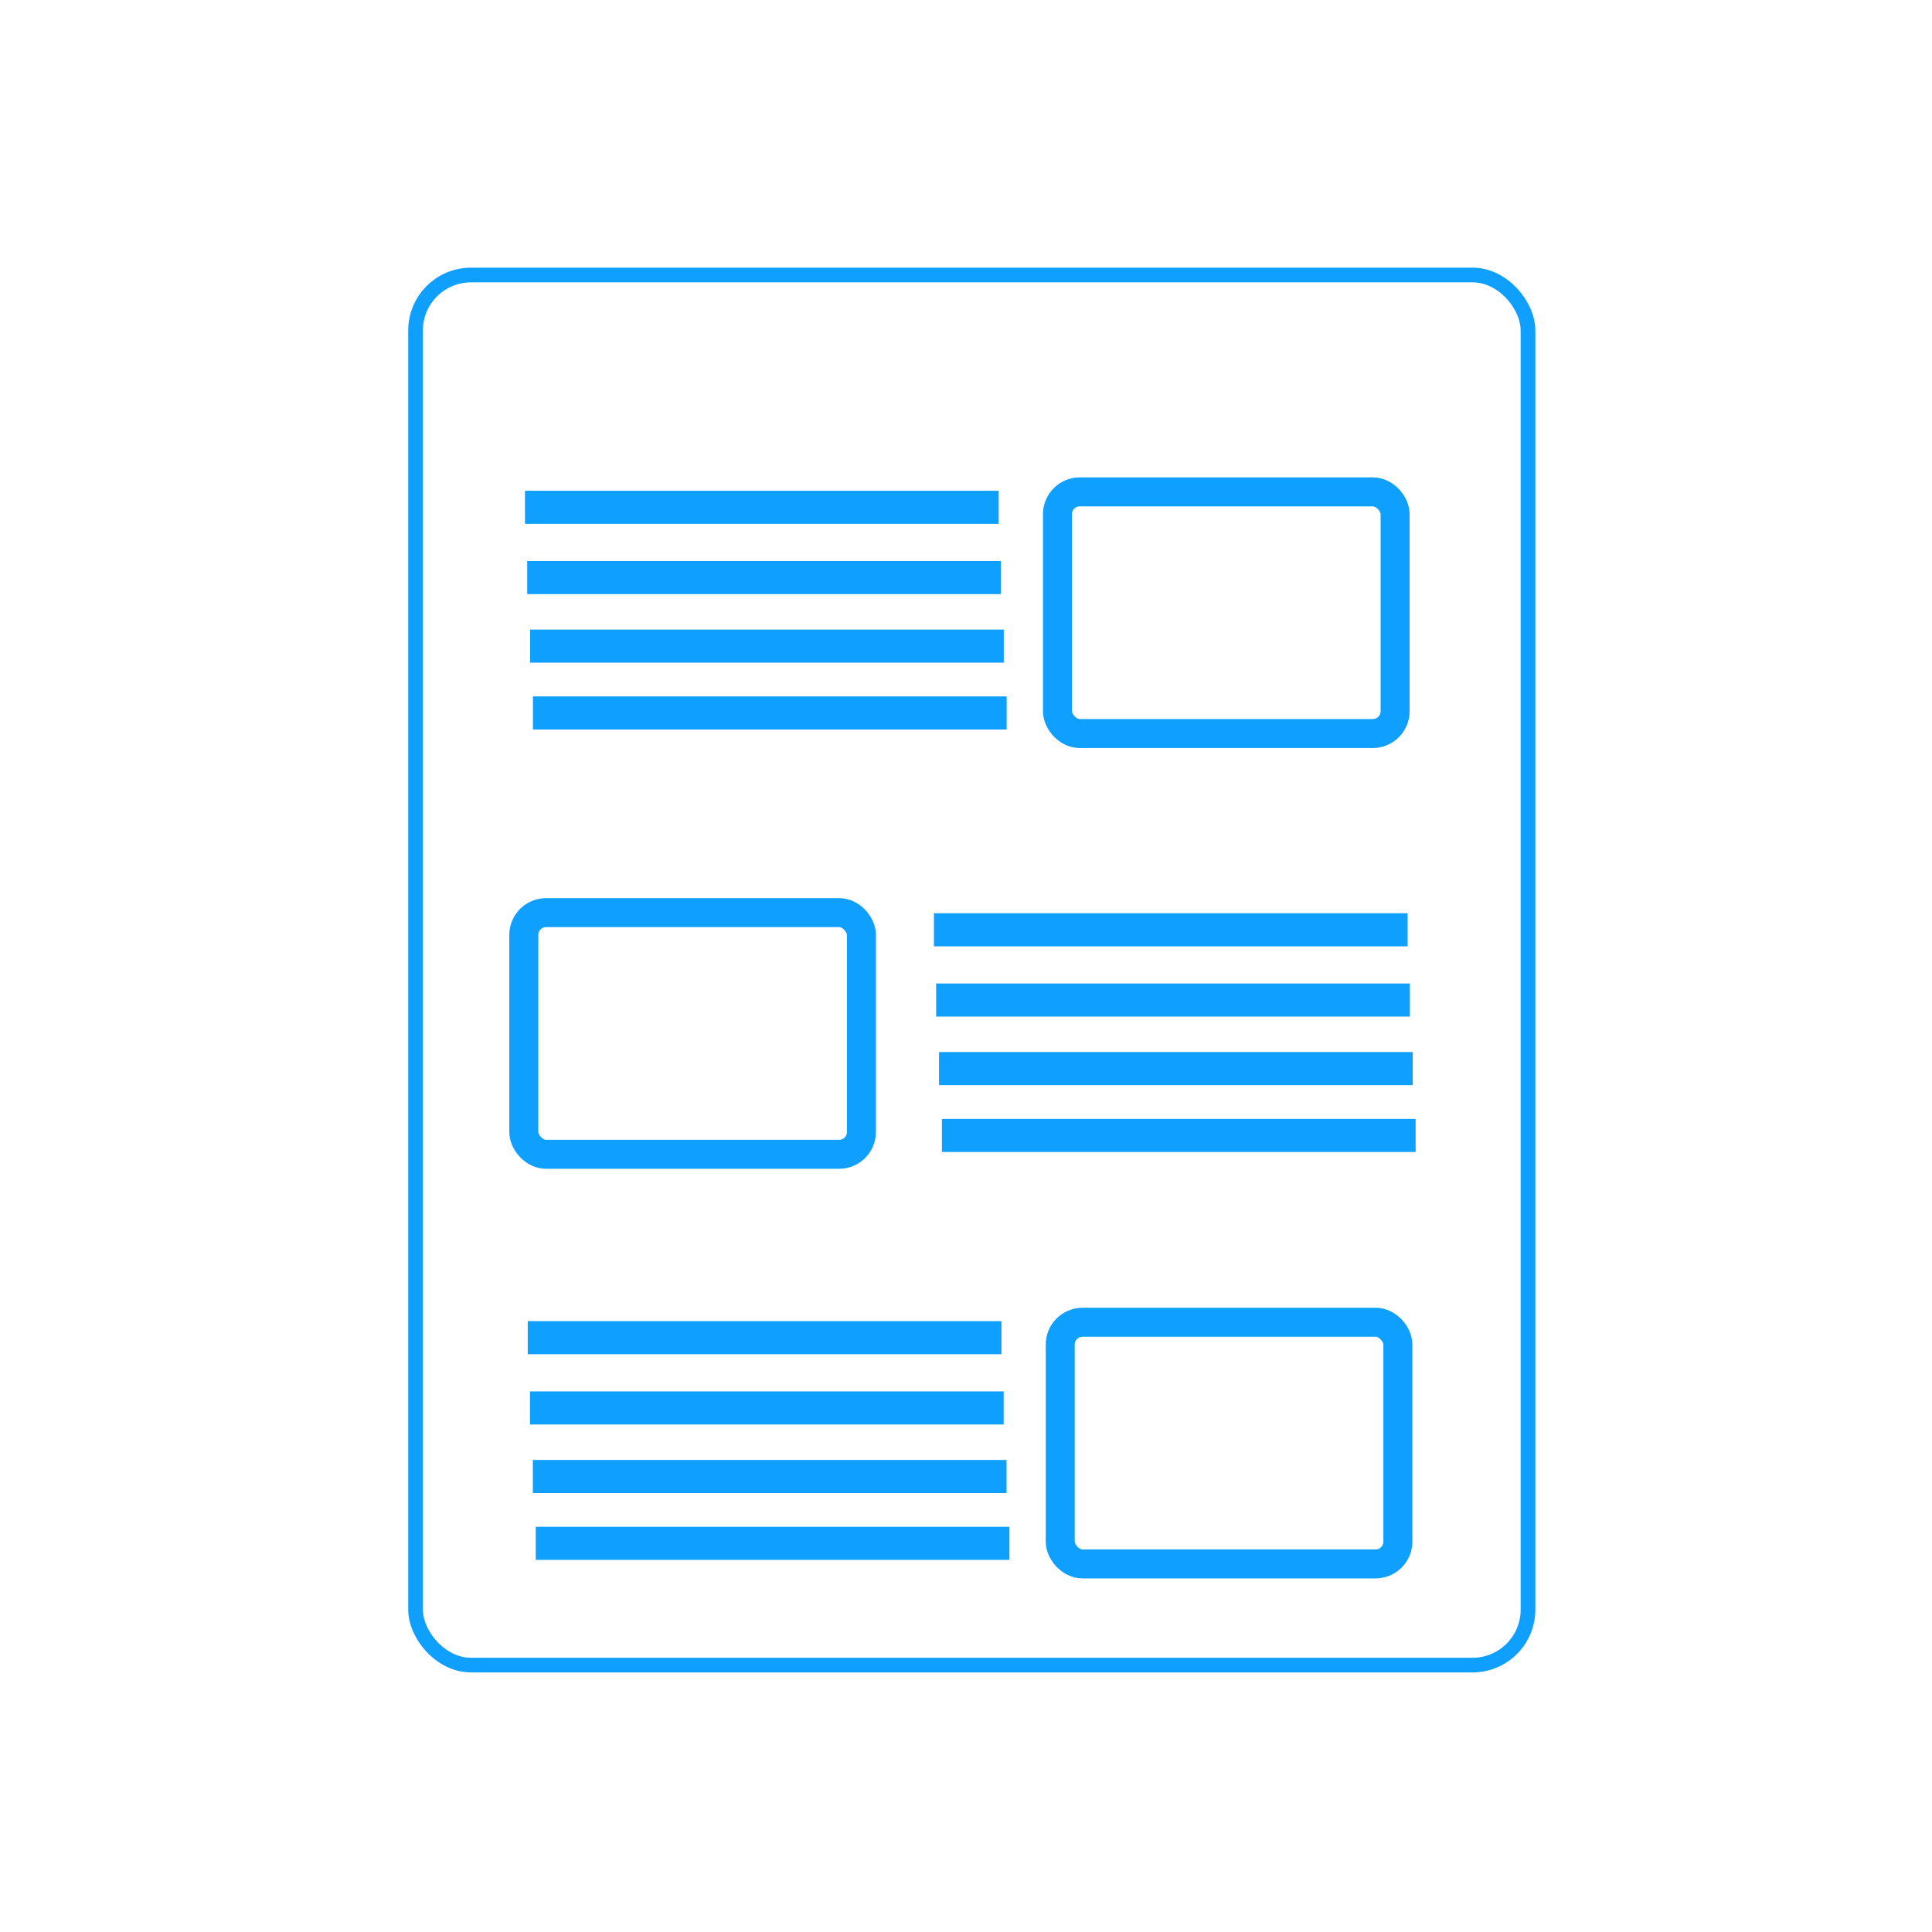 <?xml version="1.0" encoding="UTF-8" standalone="no"?>
<!-- Created with Inkscape (http://www.inkscape.org/) -->

<svg
   width="200mm"
   height="200mm"
   viewBox="0 0 200 200"
   version="1.1"
   id="svg5"
   xmlns="http://www.w3.org/2000/svg"
   xmlns:svg="http://www.w3.org/2000/svg">
  <defs
     id="defs2" />
  <rect
     style="fill:none;fill-opacity:1;stroke:#0e9fff;stroke-width:1.519;stroke-opacity:1"
     id="rect13258"
     width="115.159"
     height="143.9"
     x="43.018"
     y="28.469"
     ry="5.738" />
  <path
     style="fill:none;fill-opacity:1;stroke:#0e9fff;stroke-width:3.425;stroke-opacity:1"
     d="M 54.344,52.516 H 103.382"
     id="path13260" />
  <path
     style="fill:none;fill-opacity:1;stroke:#0e9fff;stroke-width:3.425;stroke-opacity:1"
     d="M 54.576,59.79 H 103.613"
     id="path13260-1" />
  <path
     style="fill:none;fill-opacity:1;stroke:#0e9fff;stroke-width:3.425;stroke-opacity:1"
     d="M 54.873,66.887 H 103.911"
     id="path13260-1-0" />
  <path
     style="fill:none;fill-opacity:1;stroke:#0e9fff;stroke-width:3.425;stroke-opacity:1"
     d="M 55.171,73.806 H 104.209"
     id="path13260-1-0-1" />
  <rect
     style="fill:none;fill-opacity:1;stroke:#0e9fff;stroke-width:3;stroke-opacity:1"
     id="rect13328"
     width="34.952"
     height="25.016"
     x="109.468"
     y="50.919"
     ry="2.306" />
  <path
     style="fill:none;fill-opacity:1;stroke:#0e9fff;stroke-width:3.425;stroke-opacity:1"
     d="M 54.632,138.476 H 103.669"
     id="path13260-9" />
  <path
     style="fill:none;fill-opacity:1;stroke:#0e9fff;stroke-width:3.425;stroke-opacity:1"
     d="M 54.863,145.75 H 103.9"
     id="path13260-1-1" />
  <path
     style="fill:none;fill-opacity:1;stroke:#0e9fff;stroke-width:3.425;stroke-opacity:1"
     d="M 55.161,152.847 H 104.198"
     id="path13260-1-0-14" />
  <path
     style="fill:none;fill-opacity:1;stroke:#0e9fff;stroke-width:3.425;stroke-opacity:1"
     d="M 55.459,159.766 H 104.496"
     id="path13260-1-0-1-9" />
  <rect
     style="fill:none;fill-opacity:1;stroke:#0e9fff;stroke-width:3;stroke-opacity:1"
     id="rect13328-3"
     width="34.952"
     height="25.016"
     x="109.755"
     y="136.879"
     ry="2.306" />
  <path
     style="fill:none;fill-opacity:1;stroke:#0e9fff;stroke-width:3.425;stroke-opacity:1"
     d="M 96.68,96.25 H 145.718"
     id="path13260-6" />
  <path
     style="fill:none;fill-opacity:1;stroke:#0e9fff;stroke-width:3.425;stroke-opacity:1"
     d="M 96.911,103.524 H 145.949"
     id="path13260-1-7" />
  <path
     style="fill:none;fill-opacity:1;stroke:#0e9fff;stroke-width:3.425;stroke-opacity:1"
     d="M 97.209,110.621 H 146.247"
     id="path13260-1-0-4" />
  <path
     style="fill:none;fill-opacity:1;stroke:#0e9fff;stroke-width:3.425;stroke-opacity:1"
     d="M 97.507,117.54 H 146.545"
     id="path13260-1-0-1-7" />
  <rect
     style="fill:none;fill-opacity:1;stroke:#0e9fff;stroke-width:3;stroke-opacity:1"
     id="rect13328-5"
     width="34.952"
     height="25.016"
     x="54.223"
     y="94.476"
     ry="2.306" />
</svg>
